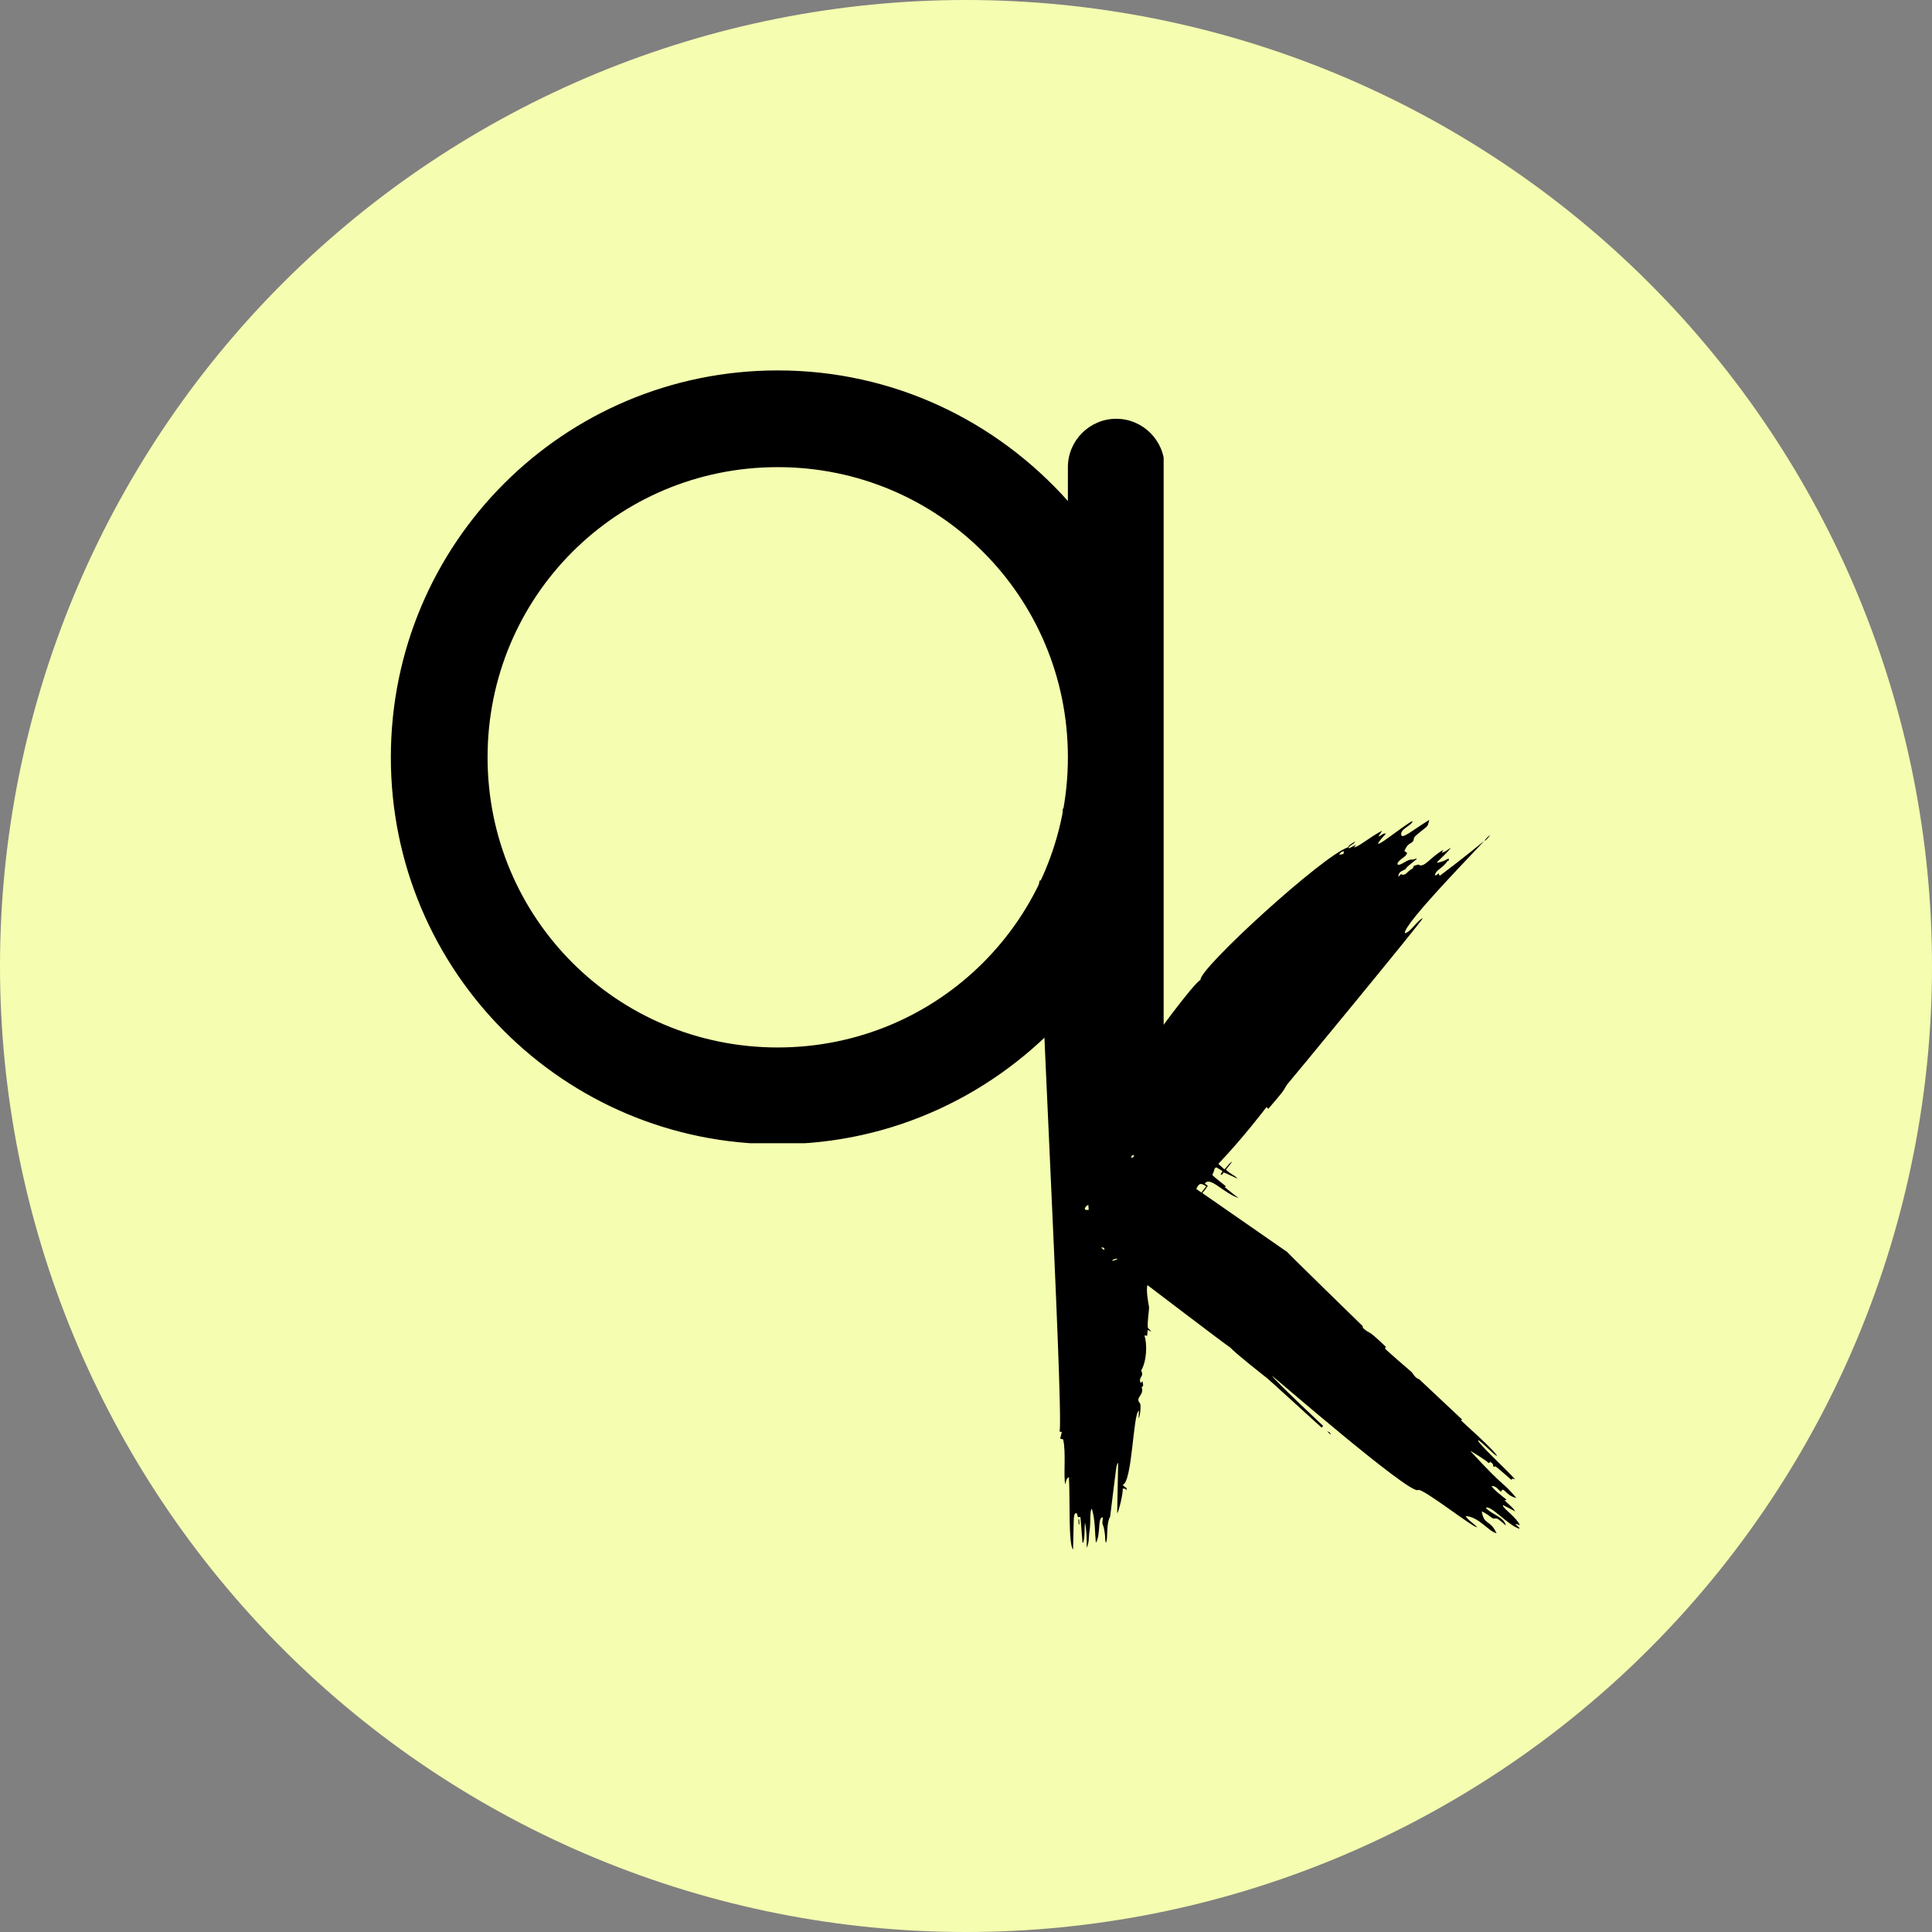 <?xml version="1.0" encoding="UTF-8"?>
<svg xmlns="http://www.w3.org/2000/svg" xmlns:xlink="http://www.w3.org/1999/xlink" width="375pt" height="375pt" viewBox="0 0 375 375" version="1.2">
<rect x="0" y="0" width="375" height="375" fill="#808080" stroke="none"/>
<defs>
<clipPath id="clip1">
  <path d="M 75.863 71.898 L 225.863 71.898 L 225.863 221.898 L 75.863 221.898 Z M 75.863 71.898 "/>
</clipPath>
<clipPath id="clip2">
  <path d="M 201 156 L 296 156 L 296 301 L 201 301 Z M 201 156 "/>
</clipPath>
<clipPath id="clip3">
  <path d="M 201.457 156.621 L 298.914 159.445 L 294.742 303.387 L 197.285 300.562 Z M 201.457 156.621 "/>
</clipPath>
<clipPath id="clip4">
  <path d="M 201.457 156.621 L 298.914 159.445 L 294.742 303.387 L 197.285 300.562 Z M 201.457 156.621 "/>
</clipPath>
<clipPath id="clip5">
  <path d="M 204 167 L 205 167 L 205 169 L 204 169 Z M 204 167 "/>
</clipPath>
<clipPath id="clip6">
  <path d="M 201.457 156.621 L 298.914 159.445 L 294.742 303.387 L 197.285 300.562 Z M 201.457 156.621 "/>
</clipPath>
<clipPath id="clip7">
  <path d="M 201.457 156.621 L 298.914 159.445 L 294.742 303.387 L 197.285 300.562 Z M 201.457 156.621 "/>
</clipPath>
<clipPath id="clip8">
  <path d="M 288 162 L 290 162 L 290 164 L 288 164 Z M 288 162 "/>
</clipPath>
<clipPath id="clip9">
  <path d="M 201.457 156.621 L 298.914 159.445 L 294.742 303.387 L 197.285 300.562 Z M 201.457 156.621 "/>
</clipPath>
<clipPath id="clip10">
  <path d="M 201.457 156.621 L 298.914 159.445 L 294.742 303.387 L 197.285 300.562 Z M 201.457 156.621 "/>
</clipPath>
<clipPath id="clip11">
  <path d="M 257 277 L 259 277 L 259 279 L 257 279 Z M 257 277 "/>
</clipPath>
<clipPath id="clip12">
  <path d="M 201.457 156.621 L 298.914 159.445 L 294.742 303.387 L 197.285 300.562 Z M 201.457 156.621 "/>
</clipPath>
<clipPath id="clip13">
  <path d="M 201.457 156.621 L 298.914 159.445 L 294.742 303.387 L 197.285 300.562 Z M 201.457 156.621 "/>
</clipPath>
<clipPath id="clip14">
  <path d="M 209 294 L 210 294 L 210 296 L 209 296 Z M 209 294 "/>
</clipPath>
<clipPath id="clip15">
  <path d="M 201.457 156.621 L 298.914 159.445 L 294.742 303.387 L 197.285 300.562 Z M 201.457 156.621 "/>
</clipPath>
<clipPath id="clip16">
  <path d="M 201.457 156.621 L 298.914 159.445 L 294.742 303.387 L 197.285 300.562 Z M 201.457 156.621 "/>
</clipPath>
</defs>
<g id="surface1">
<path style=" stroke:none;fill-rule:nonzero;fill:rgb(96.078%,99.219%,69.019%);fill-opacity:1;" d="M 187.5 0 C 184.43 0 181.363 0.074 178.301 0.227 C 175.234 0.375 172.176 0.602 169.121 0.902 C 166.066 1.203 163.023 1.578 159.988 2.031 C 156.953 2.48 153.93 3.004 150.922 3.602 C 147.91 4.203 144.918 4.875 141.941 5.617 C 138.965 6.363 136.008 7.184 133.07 8.074 C 130.137 8.965 127.223 9.926 124.332 10.961 C 121.445 11.996 118.582 13.098 115.746 14.273 C 112.91 15.445 110.105 16.691 107.332 18.004 C 104.559 19.312 101.82 20.691 99.113 22.141 C 96.406 23.586 93.738 25.098 91.105 26.676 C 88.473 28.254 85.883 29.895 83.332 31.598 C 80.777 33.305 78.27 35.07 75.805 36.898 C 73.34 38.727 70.922 40.613 68.551 42.559 C 66.18 44.508 63.855 46.512 61.582 48.57 C 59.309 50.633 57.086 52.746 54.918 54.918 C 52.746 57.086 50.633 59.309 48.57 61.582 C 46.512 63.855 44.508 66.18 42.559 68.551 C 40.613 70.922 38.727 73.34 36.898 75.805 C 35.07 78.27 33.305 80.777 31.598 83.332 C 29.895 85.883 28.254 88.473 26.676 91.105 C 25.098 93.738 23.586 96.406 22.141 99.113 C 20.691 101.82 19.312 104.559 18.004 107.332 C 16.691 110.105 15.445 112.91 14.273 115.746 C 13.098 118.582 11.996 121.445 10.961 124.332 C 9.926 127.223 8.965 130.137 8.074 133.07 C 7.184 136.008 6.363 138.965 5.621 141.941 C 4.875 144.918 4.203 147.91 3.602 150.922 C 3.004 153.93 2.48 156.953 2.031 159.988 C 1.578 163.023 1.203 166.066 0.902 169.121 C 0.602 172.176 0.375 175.234 0.227 178.301 C 0.074 181.363 0 184.43 0 187.5 C 0 190.57 0.074 193.637 0.227 196.699 C 0.375 199.766 0.602 202.824 0.902 205.879 C 1.203 208.934 1.578 211.977 2.031 215.012 C 2.48 218.047 3.004 221.07 3.602 224.078 C 4.203 227.09 4.875 230.082 5.621 233.059 C 6.363 236.035 7.184 238.992 8.074 241.93 C 8.965 244.863 9.926 247.777 10.961 250.668 C 11.996 253.555 13.098 256.418 14.273 259.254 C 15.445 262.09 16.691 264.891 18.004 267.668 C 19.312 270.441 20.691 273.18 22.141 275.887 C 23.586 278.594 25.098 281.262 26.676 283.895 C 28.254 286.527 29.895 289.117 31.598 291.668 C 33.305 294.223 35.07 296.73 36.898 299.195 C 38.727 301.66 40.613 304.078 42.559 306.449 C 44.508 308.82 46.512 311.145 48.57 313.418 C 50.633 315.691 52.746 317.914 54.918 320.082 C 57.086 322.254 59.309 324.367 61.582 326.43 C 63.855 328.488 66.18 330.492 68.551 332.438 C 70.922 334.387 73.34 336.273 75.805 338.102 C 78.27 339.93 80.777 341.695 83.332 343.402 C 85.883 345.105 88.473 346.746 91.105 348.324 C 93.738 349.902 96.406 351.414 99.113 352.859 C 101.82 354.309 104.559 355.688 107.332 356.996 C 110.105 358.309 112.91 359.555 115.746 360.727 C 118.582 361.902 121.445 363.004 124.332 364.039 C 127.223 365.074 130.137 366.035 133.07 366.926 C 136.008 367.816 138.965 368.637 141.941 369.379 C 144.918 370.125 147.91 370.797 150.922 371.398 C 153.93 371.996 156.953 372.52 159.988 372.969 C 163.023 373.422 166.066 373.797 169.121 374.098 C 172.176 374.398 175.234 374.625 178.301 374.773 C 181.363 374.926 184.43 375 187.5 375 C 190.57 375 193.637 374.926 196.699 374.773 C 199.766 374.625 202.824 374.398 205.879 374.098 C 208.934 373.797 211.977 373.422 215.012 372.969 C 218.047 372.52 221.07 371.996 224.078 371.398 C 227.09 370.797 230.082 370.125 233.059 369.379 C 236.035 368.637 238.992 367.816 241.93 366.926 C 244.863 366.035 247.777 365.074 250.668 364.039 C 253.555 363.004 256.418 361.902 259.254 360.727 C 262.09 359.555 264.891 358.309 267.668 356.996 C 270.441 355.688 273.18 354.309 275.887 352.859 C 278.594 351.414 281.262 349.902 283.895 348.324 C 286.527 346.746 289.117 345.105 291.668 343.402 C 294.223 341.695 296.73 339.93 299.195 338.102 C 301.66 336.273 304.078 334.387 306.449 332.438 C 308.82 330.492 311.145 328.488 313.418 326.43 C 315.691 324.367 317.914 322.254 320.082 320.082 C 322.254 317.914 324.367 315.691 326.43 313.418 C 328.488 311.145 330.492 308.82 332.438 306.449 C 334.387 304.078 336.273 301.66 338.102 299.195 C 339.93 296.73 341.695 294.223 343.402 291.668 C 345.105 289.117 346.746 286.527 348.324 283.895 C 349.902 281.262 351.414 278.594 352.859 275.887 C 354.309 273.18 355.688 270.441 356.996 267.668 C 358.309 264.891 359.555 262.09 360.727 259.254 C 361.902 256.418 363.004 253.555 364.039 250.668 C 365.074 247.777 366.035 244.863 366.926 241.93 C 367.816 238.992 368.637 236.035 369.379 233.059 C 370.125 230.082 370.797 227.09 371.398 224.078 C 371.996 221.07 372.52 218.047 372.969 215.012 C 373.422 211.977 373.797 208.934 374.098 205.879 C 374.398 202.824 374.625 199.766 374.773 196.699 C 374.926 193.637 375 190.57 375 187.5 C 375 184.43 374.926 181.363 374.773 178.301 C 374.625 175.234 374.398 172.176 374.098 169.121 C 373.797 166.066 373.422 163.023 372.969 159.988 C 372.52 156.953 371.996 153.93 371.398 150.922 C 370.797 147.91 370.125 144.918 369.379 141.941 C 368.637 138.965 367.816 136.008 366.926 133.07 C 366.035 130.137 365.074 127.223 364.039 124.332 C 363.004 121.445 361.902 118.582 360.727 115.746 C 359.555 112.91 358.309 110.105 356.996 107.332 C 355.688 104.559 354.309 101.82 352.859 99.113 C 351.414 96.406 349.902 93.738 348.324 91.105 C 346.746 88.473 345.105 85.883 343.402 83.332 C 341.695 80.777 339.93 78.27 338.102 75.805 C 336.273 73.34 334.387 70.922 332.438 68.551 C 330.492 66.18 328.488 63.855 326.43 61.582 C 324.367 59.309 322.254 57.086 320.082 54.918 C 317.914 52.746 315.691 50.633 313.418 48.57 C 311.145 46.512 308.82 44.508 306.449 42.559 C 304.078 40.613 301.66 38.727 299.195 36.898 C 296.73 35.07 294.223 33.305 291.668 31.598 C 289.117 29.895 286.527 28.254 283.895 26.676 C 281.262 25.098 278.594 23.586 275.887 22.141 C 273.18 20.691 270.441 19.312 267.668 18.004 C 264.891 16.691 262.09 15.445 259.254 14.273 C 256.418 13.098 253.555 11.996 250.668 10.961 C 247.777 9.926 244.863 8.965 241.93 8.074 C 238.992 7.184 236.035 6.363 233.059 5.617 C 230.082 4.875 227.09 4.203 224.078 3.602 C 221.07 3.004 218.047 2.48 215.012 2.031 C 211.977 1.578 208.934 1.203 205.879 0.902 C 202.824 0.602 199.766 0.375 196.699 0.227 C 193.637 0.074 190.57 0 187.5 0 Z M 187.5 0 "/>
<g clip-path="url(#clip1)" clip-rule="nonzero">
<path style=" stroke:none;fill-rule:nonzero;fill:rgb(0%,0%,0%);fill-opacity:1;" d="M 216.664 81.285 C 211.5 81.285 207.277 85.508 207.277 90.672 L 207.277 97.242 C 193.43 81.754 173.484 71.898 150.957 71.898 C 109.418 71.898 75.863 105.453 75.863 146.992 C 75.863 188.527 109.418 222.086 150.957 222.086 C 173.484 222.086 193.43 212.23 207.277 196.742 L 207.277 212.699 C 207.277 217.859 211.5 222.086 216.664 222.086 C 221.824 222.086 226.051 217.859 226.051 212.699 L 226.051 90.672 C 226.051 85.508 221.824 81.285 216.664 81.285 Z M 150.957 203.312 C 119.746 203.312 94.637 178.203 94.637 146.992 C 94.637 115.781 119.746 90.672 150.957 90.672 C 182.168 90.672 207.277 115.781 207.277 146.992 C 207.277 178.203 182.168 203.312 150.957 203.312 Z M 150.957 203.312 "/>
</g>
<g clip-path="url(#clip2)" clip-rule="nonzero">
<g clip-path="url(#clip3)" clip-rule="nonzero">
<g clip-path="url(#clip4)" clip-rule="nonzero">
<path style=" stroke:none;fill-rule:nonzero;fill:rgb(0%,0%,0%);fill-opacity:1;" d="M 214.27 242.617 C 214.316 242.566 214.355 242.52 214.398 242.461 C 214.27 242.301 214.227 242.016 213.734 242.18 C 213.965 242.367 214.117 242.488 214.27 242.617 Z M 215.906 244.598 C 215.922 244.648 215.938 244.691 215.953 244.746 C 216.289 244.625 216.617 244.504 216.949 244.387 C 216.523 244.211 216.223 244.426 215.906 244.598 Z M 219.492 224.617 C 219.773 224.777 220.027 224.723 220.125 224.23 C 219.75 224.199 219.906 224.066 219.492 224.617 Z M 260.848 165.242 C 260.395 165.266 260.137 165.469 259.949 165.918 C 260.27 165.855 260.512 165.805 260.777 165.75 C 260.797 165.578 260.82 165.422 260.848 165.242 Z M 211.234 233.836 C 210.164 234.531 210.496 235.023 211.324 234.809 C 211.297 234.535 211.273 234.254 211.234 233.836 Z M 234.133 230.262 C 233.012 229.539 232.723 229.66 232.203 230.773 C 232.516 230.996 232.836 231.227 233.184 231.473 C 233.523 231.035 233.812 230.668 234.133 230.262 Z M 281.176 166.602 C 281.191 166.734 281.207 166.875 281.227 167.051 C 281.184 167.066 281.008 167.062 280.957 167.141 C 279.969 168.605 278.676 168.809 278.512 169.895 C 278.848 169.883 278.848 169.883 279.203 169.5 C 279.285 169.652 279.352 169.801 279.449 169.996 C 284.48 166.23 288.129 163.176 288.133 163.176 L 288.117 163.16 C 287.906 163.594 272.176 179.516 272.691 181.133 C 273.773 180.969 275.223 178.492 276.164 178.227 C 275.828 179.027 249.828 210.562 249.77 210.57 C 248.875 212.113 249.184 211.688 246.172 215.23 C 246.035 215.094 245.949 215 245.828 214.879 C 245.828 214.879 241.406 220.746 236.484 225.898 C 236.895 226.281 237.266 226.621 237.641 226.969 C 238.219 226.492 238.508 225.785 239.195 225.465 C 238.789 225.969 238.387 226.469 237.953 227.012 C 238.598 227.773 239.598 228.039 240.23 228.793 C 235.98 226.777 238.191 227.879 236.887 228.031 C 237.012 227.805 237.129 227.578 237.285 227.297 C 236.871 227.055 236.492 226.824 236.086 226.578 C 235.539 226.883 235.949 226.684 235.316 228.043 C 235.441 228.316 237.789 230.121 237.949 230.254 C 237.918 230.277 237.844 230.332 237.73 230.43 C 238.629 231.145 239.488 231.895 240.449 232.543 C 237.441 231.594 234.852 228.199 233.855 229.738 C 234.219 230.027 234.062 229.91 234.438 230.18 C 233.766 231.133 234.051 230.762 233.367 231.57 C 233.367 231.57 249.859 243.023 249.859 243.023 C 249.836 243.117 264.445 257.355 264.516 257.418 C 264.516 257.453 264.508 257.609 264.508 257.715 C 266.234 259.301 264.867 257.445 268.977 261.402 C 268.922 261.543 268.875 261.652 268.832 261.762 C 268.91 261.922 274.004 266.348 274.062 266.375 C 274.383 266.926 274.934 267.609 275.445 267.691 C 275.445 267.691 283.797 275.535 283.828 275.566 C 283.773 275.582 283.664 275.613 283.531 275.648 C 283.625 275.812 290.543 281.891 290.562 282.645 C 289.277 281.727 288.273 280.488 287.008 279.562 C 286.969 279.602 286.922 279.641 286.883 279.68 C 288.145 281.422 293.445 286.223 294.062 287.168 C 293.453 286.922 293.637 286.938 293.367 287.238 C 290.051 284.395 290.277 284.48 290.047 284.73 C 290.043 284.742 289.789 284.582 289.797 284.543 C 289.918 284.066 289.477 284 289.289 283.719 C 289.164 283.828 289.074 283.906 288.973 283.992 C 288.375 283.391 285.598 281.691 285.371 281.602 C 292.434 289.309 291.438 287.305 294.328 290.762 C 292.199 290.289 291.816 288.328 291.348 289.551 C 290.797 289.18 290.43 288.418 289.539 288.426 C 289.641 288.93 291.629 290.453 292.434 291.094 C 292.27 291.145 292.176 291.172 292.043 291.211 C 292.703 291.922 293.527 292.441 294.117 293.355 C 293.258 292.918 292.523 292.539 291.785 292.164 C 291.75 292.191 291.723 292.219 291.688 292.246 C 292.105 293.113 294.309 294.477 295.012 296.047 C 294.652 295.93 294.449 295.855 294.242 295.789 C 294.219 295.816 294.191 295.844 294.168 295.871 C 294.43 296.113 294.695 296.359 294.957 296.602 C 294.934 296.633 294.91 296.672 294.887 296.711 C 292.762 296.117 289.191 291.934 288.402 292.695 C 289.586 293.973 291.957 294.473 292.285 296.098 C 290.887 294.926 290.758 294.66 290.121 294.734 C 289.469 294.816 289.547 294.32 287.609 293.344 C 288.039 296.09 289.211 294.883 290.48 297.594 C 289.043 297.363 287.059 294.398 284.469 294.262 C 285.035 295.156 285.988 295.645 286.723 296.43 C 286.113 296.703 275.996 288.668 275.23 289.215 C 273.762 290.25 247.055 267.07 246.891 267.027 C 247.383 267.906 256.586 276.547 256.82 276.762 C 256.691 276.922 256.617 277.008 256.535 277.102 C 256.328 276.977 245.73 267.18 245.496 267.156 C 245.496 267.148 239.953 262.82 238.797 261.562 C 238.035 261.113 222.727 249.441 222.711 249.434 C 222.445 250.293 222.828 252.73 223.02 253.637 C 223.109 254.07 222.543 257.512 222.867 257.824 C 223.066 258.02 223.297 258.195 223.469 258.465 C 223.27 258.371 223.074 258.273 222.777 258.129 C 222.738 258.547 222.699 258.902 222.66 259.277 C 222.512 259.258 222.371 259.238 222.125 259.207 C 222.695 260.801 222.613 264.156 221.492 266.023 C 222.188 267.273 220.859 267.234 221.395 268.43 C 221.527 268.32 221.629 268.227 221.754 268.121 C 221.949 269.023 221.949 269.023 221.59 269.234 C 222.16 270.902 220.211 271.184 221.27 272.387 C 221.539 272.699 221.254 275.141 221.012 275.285 C 221.027 274.785 221.039 274.324 221.055 273.805 C 219.922 274.227 219.793 287.734 217.906 288.211 C 218.812 289.18 218.602 288.375 218.676 289.289 C 218.324 288.883 218.539 288.941 217.906 288.949 C 218.051 289.605 217.23 293.152 216.844 293.773 C 216.844 293.773 217.031 283.902 217.031 283.902 C 216.625 284.504 216.809 283.734 215.48 294.355 C 214.605 296.059 215.137 298.453 214.66 299.465 C 214.441 298.91 214.57 298.469 214.414 297.445 C 214.078 295.184 213.824 296.477 214.07 294.531 C 212.973 294.355 213.707 297.938 212.703 299.453 C 212.484 297.219 212.594 295.012 211.934 292.867 C 211.465 293.102 211.762 295.43 211.469 297.223 C 211.297 298.262 211.441 299.355 210.938 300.426 C 210.93 298.738 210.938 297.121 210.594 295.527 C 210.449 296.832 210.629 298.164 210.25 299.438 C 210.207 299.438 210.16 299.43 210.117 299.43 C 209.984 297.789 209.848 296.145 209.711 294.461 C 209.527 294.469 209.395 294.469 209.23 294.477 C 209.156 294.223 209.074 293.961 208.98 293.664 C 208.262 293.887 208.48 293.793 208.277 300.777 C 207.348 299.668 207.73 291.297 207.477 286.699 C 206.879 287.043 206.914 287.609 206.781 288.113 C 206.367 286.668 206.961 281.93 206.355 279.379 C 206.152 279.332 205.957 279.289 205.777 279.242 C 205.887 278.812 205.988 278.402 206.102 277.949 C 205.93 277.922 205.812 277.902 205.672 277.875 C 206.48 273.34 200.992 173.352 201.738 171.121 C 202.133 169.949 202.449 173.074 202.469 173.895 C 202.637 173.984 202.871 174.109 203.121 174.238 C 203.469 173.742 203.012 169.93 203.164 168.285 C 203.367 168.199 203.555 168.117 203.77 168.027 C 203.887 168.625 205.426 168.598 205.641 168.613 C 205.699 168.516 205.793 168.359 205.887 168.207 C 205.777 168.102 205.691 168.02 205.543 167.883 C 205.676 167.801 205.777 167.734 205.875 167.672 C 205.809 167.418 205.742 167.172 205.676 166.93 C 205.723 166.914 205.762 166.898 205.809 166.879 C 205.957 167.129 206.102 167.375 206.277 167.672 C 206.699 167.184 206.25 157.027 206.27 156.867 C 206.5 157.215 206.473 157.008 207.277 159.137 C 208.219 161.625 208.113 162.832 208.66 163 C 208.734 162.645 208.723 162.797 208.695 162.441 C 209.227 162.398 208.922 163.008 209.336 163.086 C 209.469 162.172 209.332 161.285 209.078 160.359 C 210.707 160.922 209.617 162.367 211.016 164.402 C 211.828 163.039 210.684 163.039 211.344 159.461 C 213.676 167.324 213.598 172.184 214.523 172.492 C 214.703 171.445 213.703 168.426 214.07 167.723 C 214.844 166.23 213.363 164.113 213.262 160.09 C 213.852 159.602 213.145 159.066 213.344 158.598 C 213.82 159.727 213.867 161.008 214.625 162.031 C 214.578 160.758 214.094 159.57 213.883 158.332 C 213.934 158.312 213.984 158.297 214.035 158.277 C 216.684 162.641 221.32 190.336 221.492 198.129 C 221.723 198.004 221.855 197.934 221.996 197.852 C 221.965 200.5 221.145 197.672 221.73 204.145 C 221.926 204.09 222.129 204.027 222.25 203.992 C 223.145 202.461 231.922 190.5 233.023 190.211 C 232.477 188.234 256.973 165.863 261.676 164.457 C 261.828 164.078 261.828 164.078 263.047 163.316 C 262.828 163.922 262.039 163.961 261.781 164.516 C 261.812 164.566 261.844 164.613 261.871 164.66 C 262.285 164.445 262.695 164.227 263.23 163.949 C 263.051 164.172 262.957 164.289 262.84 164.438 C 263.332 164.648 266.039 162.363 268.277 161.238 C 267.988 161.672 267.785 161.988 267.543 162.355 C 268.086 162.266 268.348 161.684 269.016 161.797 C 263.965 167.293 273.043 159.633 274.184 159.379 C 273.977 160.312 271.711 160.902 271.984 162.062 C 272.184 162.91 274.141 161.16 277.43 159.137 C 276.977 160.805 277.406 159.949 274.754 162.246 C 274.141 162.777 274.742 163.164 273.762 163.688 C 273.16 164.008 272.855 164.562 272.594 165.188 C 272.781 165.312 272.945 165.422 273.121 165.535 C 273.023 165.91 272.812 166.141 272.504 166.355 C 270.621 167.652 271.121 168.242 272.227 167.578 C 274.355 166.312 273.562 167.219 274.945 166.621 C 274.949 166.668 274.961 166.707 274.965 166.75 C 273.09 168.305 273.098 168.227 272.938 168.531 C 272.676 169.035 271.395 168.934 271.426 170.18 C 271.645 169.965 271.781 169.836 271.93 169.68 C 272.895 170.074 272.922 169.273 274.172 168.566 C 274.316 168.492 274.34 168.211 274.406 168.066 C 274.727 167.977 275.012 167.887 275.316 167.801 C 276.363 168.668 277.809 166.176 280.164 164.969 C 280.082 165.113 279.992 165.25 279.828 165.527 C 280.613 165.344 281.059 164.855 281.609 164.535 C 281.41 164.984 279.094 167.18 278.93 167.34 C 278.957 167.379 278.98 167.418 279.008 167.457 C 280.387 167.18 281.133 166.629 281.191 166.617 L 281.176 166.602 "/>
</g>
</g>
</g>
<g clip-path="url(#clip5)" clip-rule="nonzero">
<g clip-path="url(#clip6)" clip-rule="nonzero">
<g clip-path="url(#clip7)" clip-rule="nonzero">
<path style=" stroke:none;fill-rule:nonzero;fill:rgb(0%,0%,0%);fill-opacity:1;" d="M 204.875 167.176 C 204.82 167.488 204.773 167.793 204.719 168.098 C 204.289 168.023 204.289 167.727 204.32 167.406 C 204.496 167.332 204.672 167.262 204.875 167.176 "/>
</g>
</g>
</g>
<g clip-path="url(#clip8)" clip-rule="nonzero">
<g clip-path="url(#clip9)" clip-rule="nonzero">
<g clip-path="url(#clip10)" clip-rule="nonzero">
<path style=" stroke:none;fill-rule:nonzero;fill:rgb(0%,0%,0%);fill-opacity:1;" d="M 288.133 163.176 C 288.574 162.656 288.777 162.336 289.25 162.137 C 288.184 163.336 288.465 163.07 288.117 163.16 C 288.117 163.16 288.133 163.176 288.133 163.176 "/>
</g>
</g>
</g>
<g clip-path="url(#clip11)" clip-rule="nonzero">
<g clip-path="url(#clip12)" clip-rule="nonzero">
<g clip-path="url(#clip13)" clip-rule="nonzero">
<path style=" stroke:none;fill-rule:nonzero;fill:rgb(0%,0%,0%);fill-opacity:1;" d="M 257.586 277.836 C 258.16 278.02 258.168 278.023 258.297 278.473 C 258.059 278.266 257.824 278.051 257.586 277.836 "/>
</g>
</g>
</g>
<g clip-path="url(#clip14)" clip-rule="nonzero">
<g clip-path="url(#clip15)" clip-rule="nonzero">
<g clip-path="url(#clip16)" clip-rule="nonzero">
<path style=" stroke:none;fill-rule:nonzero;fill:rgb(0%,0%,0%);fill-opacity:1;" d="M 209.465 294.887 C 209.484 295.242 209.5 295.598 209.523 296 C 209.309 295.652 209.309 295.652 209.336 294.91 C 209.383 294.902 209.422 294.891 209.465 294.887 "/>
</g>
</g>
</g>
</g>
</svg>
